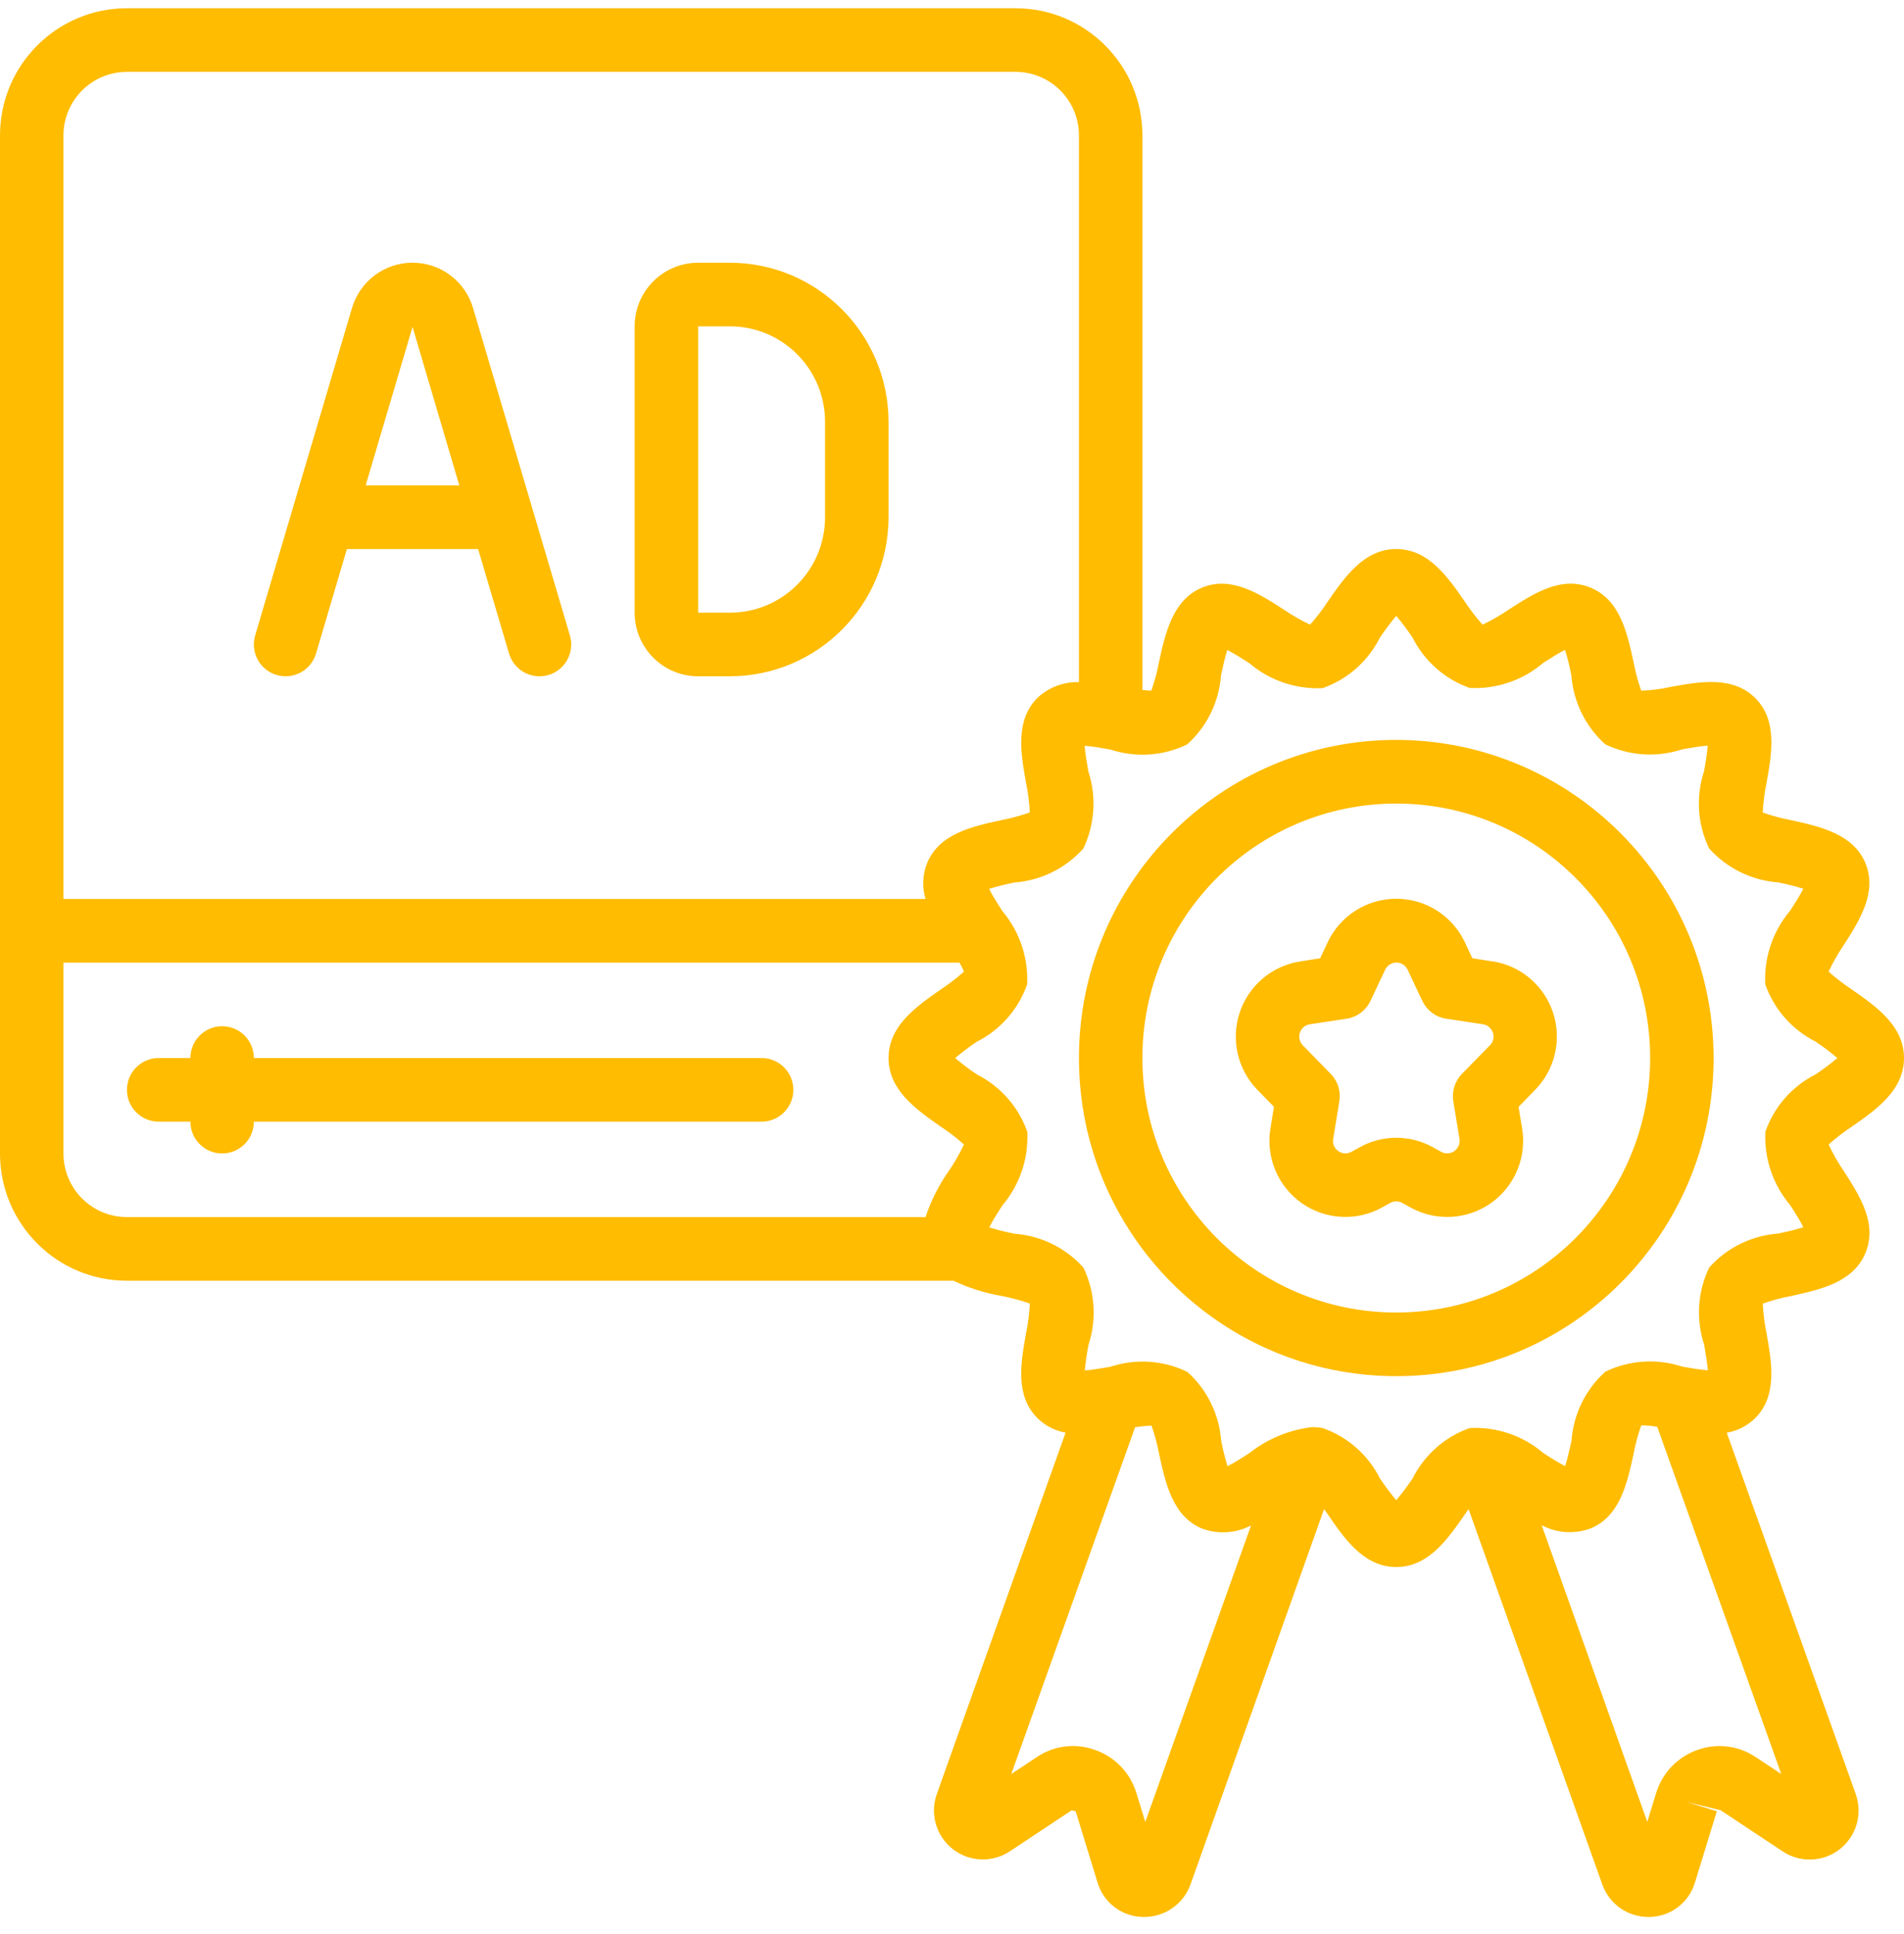<svg width="64" height="65" viewBox="0 0 64 65" fill="none" xmlns="http://www.w3.org/2000/svg">
<path d="M62.244 33.254C61.97 33.073 61.71 32.873 61.465 32.655C61.61 32.345 61.78 32.048 61.973 31.765C62.507 30.932 63.108 29.989 62.704 29.011C62.3 28.033 61.191 27.781 60.218 27.568C59.89 27.506 59.567 27.419 59.252 27.308C59.269 26.97 59.312 26.634 59.381 26.303C59.555 25.325 59.754 24.217 59.002 23.463C58.25 22.71 57.145 22.907 56.167 23.083C55.839 23.157 55.504 23.201 55.167 23.212C55.056 22.897 54.969 22.573 54.908 22.244C54.694 21.268 54.456 20.162 53.468 19.751C52.48 19.341 51.548 19.95 50.719 20.484C50.438 20.677 50.141 20.848 49.833 20.994C49.614 20.748 49.413 20.487 49.233 20.212C48.661 19.387 48.013 18.452 46.933 18.452C45.854 18.452 45.206 19.387 44.634 20.212C44.454 20.487 44.254 20.748 44.035 20.994C43.726 20.848 43.429 20.677 43.148 20.484C42.318 19.949 41.378 19.343 40.4 19.751C39.422 20.16 39.172 21.267 38.96 22.242C38.898 22.572 38.812 22.896 38.701 23.212C38.624 23.212 38.516 23.201 38.4 23.188V4.553C38.4 2.191 36.49 0.277 34.133 0.277H4.267C1.91 0.277 0 2.191 0 4.553V38.766C0 41.128 1.91 43.043 4.267 43.043H32.051C32.559 43.285 33.097 43.456 33.651 43.552C33.979 43.614 34.302 43.7 34.617 43.811C34.6 44.149 34.557 44.485 34.487 44.816C34.314 45.794 34.115 46.902 34.867 47.656C35.126 47.914 35.458 48.085 35.818 48.148L31.486 60.304C31.253 60.971 31.472 61.713 32.029 62.147C32.586 62.581 33.357 62.609 33.944 62.219L36.025 60.84C36.025 60.84 36.144 60.872 36.156 60.872L36.892 63.267C37.091 63.939 37.7 64.407 38.4 64.426H38.464C39.16 64.426 39.781 63.989 40.017 63.333L44.507 50.717L44.638 50.904C45.205 51.732 45.854 52.665 46.933 52.665C48.013 52.665 48.66 51.73 49.233 50.906L49.364 50.718L53.867 63.356C54.107 64.002 54.723 64.428 55.41 64.426H55.467C56.165 64.406 56.772 63.94 56.973 63.269L57.709 60.873L56.689 60.559L57.84 60.841L59.911 62.215C60.501 62.614 61.279 62.587 61.84 62.149C62.401 61.711 62.617 60.961 62.376 60.29L58.042 48.151C58.405 48.09 58.74 47.917 59.002 47.656C59.748 46.908 59.555 45.795 59.381 44.816C59.312 44.486 59.269 44.15 59.252 43.812C59.567 43.701 59.89 43.614 60.219 43.553C61.191 43.339 62.295 43.099 62.705 42.109C63.115 41.119 62.507 40.185 61.974 39.354C61.781 39.072 61.611 38.774 61.466 38.465C61.711 38.246 61.971 38.046 62.245 37.866C63.068 37.292 64 36.641 64 35.559C64 34.477 63.068 33.828 62.244 33.254ZM4.267 2.415H34.133C35.312 2.415 36.267 3.372 36.267 4.553V22.926C35.748 22.91 35.243 23.102 34.866 23.46C34.12 24.209 34.312 25.323 34.486 26.301C34.556 26.632 34.599 26.967 34.615 27.305C34.3 27.416 33.977 27.502 33.649 27.565C32.675 27.778 31.572 28.018 31.163 29.008C31.009 29.392 30.991 29.817 31.11 30.213H2.133V4.553C2.133 3.372 3.088 2.415 4.267 2.415ZM31.893 39.353C31.557 39.828 31.293 40.351 31.111 40.904H4.267C3.088 40.904 2.133 39.947 2.133 38.766V32.351H32.251C32.308 32.449 32.359 32.55 32.402 32.654C32.157 32.873 31.897 33.073 31.622 33.254C30.799 33.828 29.867 34.478 29.867 35.559C29.867 36.639 30.799 37.291 31.622 37.864C31.896 38.045 32.157 38.245 32.402 38.464C32.257 38.773 32.087 39.071 31.893 39.353ZM38.497 61.232L38.188 60.228C37.974 59.558 37.455 59.03 36.79 58.806C36.139 58.575 35.417 58.667 34.846 59.056L33.992 59.623L38.153 47.969C38.336 47.939 38.521 47.92 38.706 47.911C38.817 48.227 38.904 48.551 38.965 48.88C39.179 49.856 39.418 50.963 40.405 51.373C40.945 51.573 41.543 51.534 42.052 51.267L38.497 61.232ZM59.032 59.064C58.458 58.67 57.732 58.574 57.076 58.806C56.407 59.033 55.886 59.567 55.674 60.242L55.371 61.231L51.822 51.261C52.331 51.528 52.928 51.567 53.467 51.368C54.454 50.958 54.694 49.852 54.907 48.876C54.968 48.547 55.055 48.223 55.166 47.907C55.347 47.904 55.529 47.92 55.707 47.955L59.875 59.622L59.032 59.064ZM61.026 36.11C60.237 36.509 59.632 37.199 59.34 38.035C59.296 38.935 59.595 39.818 60.177 40.505C60.309 40.713 60.507 41.021 60.618 41.245C60.377 41.327 60.011 41.407 59.764 41.459C58.875 41.526 58.046 41.934 57.452 42.6C57.063 43.408 57.002 44.336 57.281 45.188C57.325 45.435 57.388 45.802 57.407 46.054C57.155 46.038 56.789 45.973 56.543 45.929C55.693 45.649 54.767 45.71 53.961 46.1C53.296 46.696 52.889 47.527 52.824 48.418C52.77 48.665 52.69 49.031 52.61 49.274C52.386 49.161 52.077 48.965 51.873 48.831C51.187 48.247 50.305 47.947 49.406 47.993C48.572 48.285 47.884 48.891 47.486 49.682C47.316 49.938 47.131 50.184 46.933 50.42C46.736 50.186 46.553 49.941 46.384 49.686C45.986 48.896 45.298 48.29 44.464 47.997C44.348 47.974 44.231 47.963 44.113 47.963C43.341 48.051 42.609 48.353 41.998 48.835C41.791 48.969 41.485 49.166 41.261 49.277C41.175 48.996 41.104 48.71 41.047 48.422C40.981 47.531 40.574 46.701 39.91 46.106C39.104 45.715 38.178 45.653 37.327 45.934C37.081 45.977 36.716 46.041 36.464 46.059C36.491 45.769 36.533 45.48 36.589 45.194C36.868 44.341 36.807 43.412 36.418 42.603C35.823 41.939 34.995 41.531 34.107 41.465C33.819 41.408 33.534 41.336 33.253 41.251C33.36 41.026 33.562 40.716 33.694 40.511C34.276 39.824 34.575 38.94 34.531 38.04C34.239 37.204 33.634 36.514 32.845 36.116C32.589 35.944 32.342 35.758 32.107 35.559C32.34 35.362 32.584 35.178 32.838 35.008C33.628 34.61 34.233 33.92 34.525 33.084C34.569 32.183 34.27 31.3 33.688 30.613C33.555 30.405 33.358 30.097 33.247 29.873C33.528 29.787 33.812 29.716 34.1 29.659C34.989 29.593 35.818 29.185 36.413 28.519C36.801 27.711 36.862 26.783 36.584 25.93C36.54 25.683 36.477 25.317 36.458 25.065C36.709 25.081 37.075 25.146 37.321 25.19C38.171 25.471 39.097 25.41 39.904 25.019C40.568 24.423 40.976 23.592 41.041 22.701C41.094 22.454 41.174 22.087 41.254 21.846C41.478 21.958 41.788 22.155 41.992 22.287C42.678 22.871 43.56 23.171 44.459 23.127C45.293 22.834 45.981 22.228 46.379 21.436C46.55 21.18 46.735 20.934 46.933 20.698C47.13 20.932 47.313 21.177 47.483 21.431C47.88 22.222 48.568 22.828 49.403 23.121C50.301 23.166 51.183 22.866 51.869 22.282C52.076 22.149 52.382 21.953 52.606 21.84C52.692 22.122 52.763 22.407 52.819 22.696C52.886 23.586 53.293 24.417 53.956 25.014C54.763 25.404 55.689 25.465 56.54 25.185C56.785 25.141 57.151 25.078 57.403 25.058C57.376 25.349 57.334 25.637 57.278 25.923C56.998 26.777 57.06 27.706 57.449 28.515C58.044 29.179 58.872 29.587 59.76 29.654C60.048 29.711 60.333 29.782 60.613 29.867C60.507 30.092 60.305 30.402 60.173 30.606C59.591 31.294 59.291 32.178 59.336 33.078C59.628 33.914 60.232 34.604 61.022 35.003C61.278 35.174 61.524 35.36 61.76 35.559C61.526 35.756 61.281 35.94 61.026 36.11Z" fill="#FFBC00"/>
<path d="M46.933 24.867C41.042 24.867 36.267 29.654 36.267 35.559C36.267 41.464 41.042 46.25 46.933 46.25C52.824 46.25 57.6 41.464 57.6 35.559C57.593 29.657 52.822 24.874 46.933 24.867ZM46.933 44.112C42.221 44.112 38.4 40.283 38.4 35.559C38.4 30.835 42.221 27.006 46.933 27.006C51.646 27.006 55.467 30.835 55.467 35.559C55.461 40.28 51.644 44.107 46.933 44.112Z" fill="#FFBC00"/>
<path d="M50.162 32.312L49.49 32.205L49.24 31.67C48.819 30.775 47.92 30.205 46.933 30.205C45.946 30.205 45.048 30.775 44.626 31.67L44.377 32.205L43.705 32.312C42.759 32.457 41.974 33.12 41.671 34.029C41.368 34.939 41.597 35.942 42.266 36.628L42.822 37.197L42.704 37.925C42.544 38.891 42.949 39.863 43.747 40.429C44.544 40.995 45.594 41.055 46.45 40.584L46.732 40.428C46.857 40.359 47.01 40.359 47.135 40.428L47.416 40.584C48.272 41.055 49.322 40.996 50.119 40.431C50.917 39.866 51.322 38.894 51.164 37.928L51.044 37.2L51.601 36.628C52.273 35.942 52.504 34.937 52.201 34.026C51.897 33.115 51.11 32.451 50.162 32.307V32.312ZM50.078 35.134L49.142 36.09C48.904 36.333 48.796 36.675 48.851 37.011L49.058 38.275C49.084 38.434 49.017 38.593 48.887 38.685C48.756 38.778 48.584 38.788 48.444 38.712L48.162 38.555C47.399 38.133 46.472 38.133 45.709 38.555L45.427 38.709C45.288 38.79 45.114 38.78 44.984 38.685C44.85 38.595 44.783 38.433 44.814 38.274L45.02 37.01C45.075 36.674 44.967 36.332 44.728 36.089L43.793 35.133C43.682 35.021 43.644 34.856 43.694 34.706C43.744 34.556 43.873 34.447 44.029 34.424L45.263 34.237C45.614 34.184 45.916 33.958 46.067 33.636L46.56 32.591C46.629 32.444 46.776 32.35 46.938 32.35C47.099 32.35 47.246 32.444 47.315 32.591L47.808 33.636C47.96 33.958 48.261 34.184 48.612 34.237L49.846 34.424C50.002 34.447 50.131 34.556 50.181 34.706C50.231 34.856 50.193 35.021 50.082 35.133L50.078 35.134Z" fill="#FFBC00"/>
<path d="M25.6 35.559H8.533C8.533 34.968 8.056 34.49 7.467 34.49C6.878 34.49 6.4 34.968 6.4 35.559H5.333C4.744 35.559 4.267 36.037 4.267 36.628C4.267 37.218 4.744 37.697 5.333 37.697H6.4C6.4 38.288 6.878 38.766 7.467 38.766C8.056 38.766 8.533 38.288 8.533 37.697H25.6C26.189 37.697 26.667 37.218 26.667 36.628C26.667 36.037 26.189 35.559 25.6 35.559Z" fill="#FFBC00"/>
<path d="M9.297 22.685C9.568 22.766 9.86 22.735 10.109 22.599C10.358 22.464 10.543 22.235 10.623 21.963L11.66 18.452H16.071L17.11 21.963C17.219 22.33 17.514 22.61 17.884 22.7C18.255 22.789 18.645 22.673 18.907 22.396C19.169 22.119 19.265 21.722 19.156 21.356L15.909 10.378C15.651 9.462 14.817 8.829 13.867 8.829C12.917 8.829 12.082 9.462 11.824 10.378L8.577 21.356C8.497 21.628 8.527 21.921 8.662 22.17C8.797 22.419 9.026 22.605 9.297 22.685ZM13.867 10.986L15.439 16.314H12.291L13.867 10.986Z" fill="#FFBC00"/>
<path d="M23.467 22.729H24.533C27.477 22.725 29.863 20.334 29.867 17.383V14.176C29.863 11.225 27.477 8.833 24.533 8.83H23.467C22.288 8.83 21.333 9.787 21.333 10.968V20.591C21.333 21.771 22.288 22.729 23.467 22.729ZM23.467 10.968H24.533C26.301 10.968 27.733 12.404 27.733 14.176V17.383C27.733 19.155 26.301 20.591 24.533 20.591H23.467V10.968Z" fill="#FFBC00"/>
</svg>
